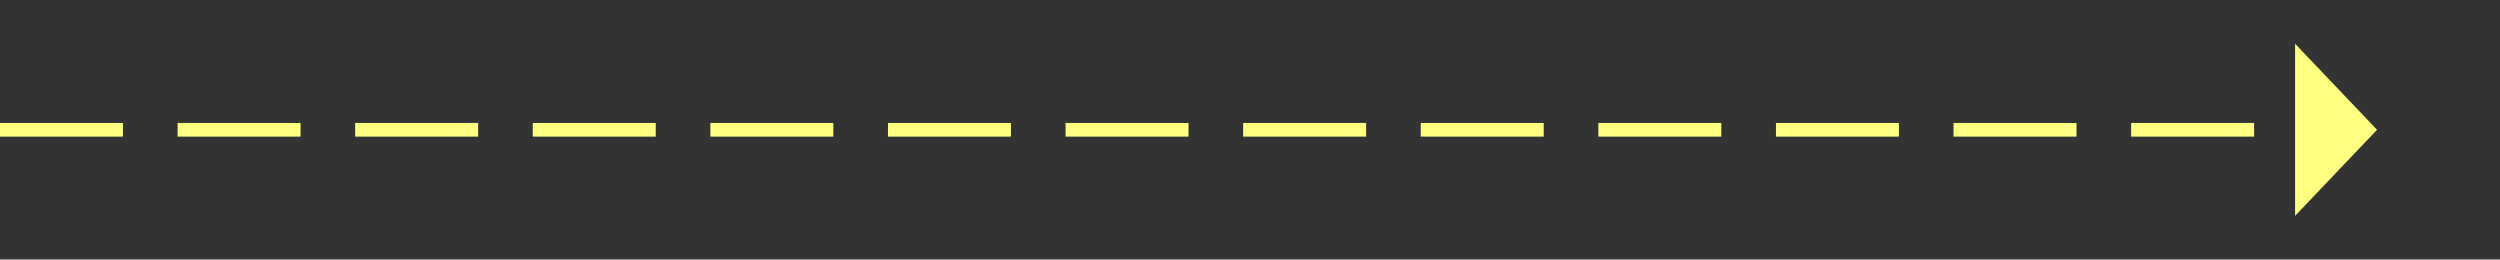 ﻿<?xml version="1.0" encoding="utf-8"?>
<svg version="1.1" xmlns:xlink="http://www.w3.org/1999/xlink" width="183px" height="19px" xmlns="http://www.w3.org/2000/svg">
  <rect width="100%" height="100%" fill="#333333" stroke="none"/>
  <g transform="matrix(1 0 0 1 -390 -15168 )">
    <path d="M 558 15183.8  L 564 15177.5  L 558 15171.2  L 558 15183.8  Z " fill-rule="nonzero" fill="#ffff80" stroke="none" />
    <path d="M 390 15177.5  L 559 15177.5  " stroke-width="1" stroke-dasharray="9,4" stroke="#ffff80" fill="none" />
  </g>
</svg>